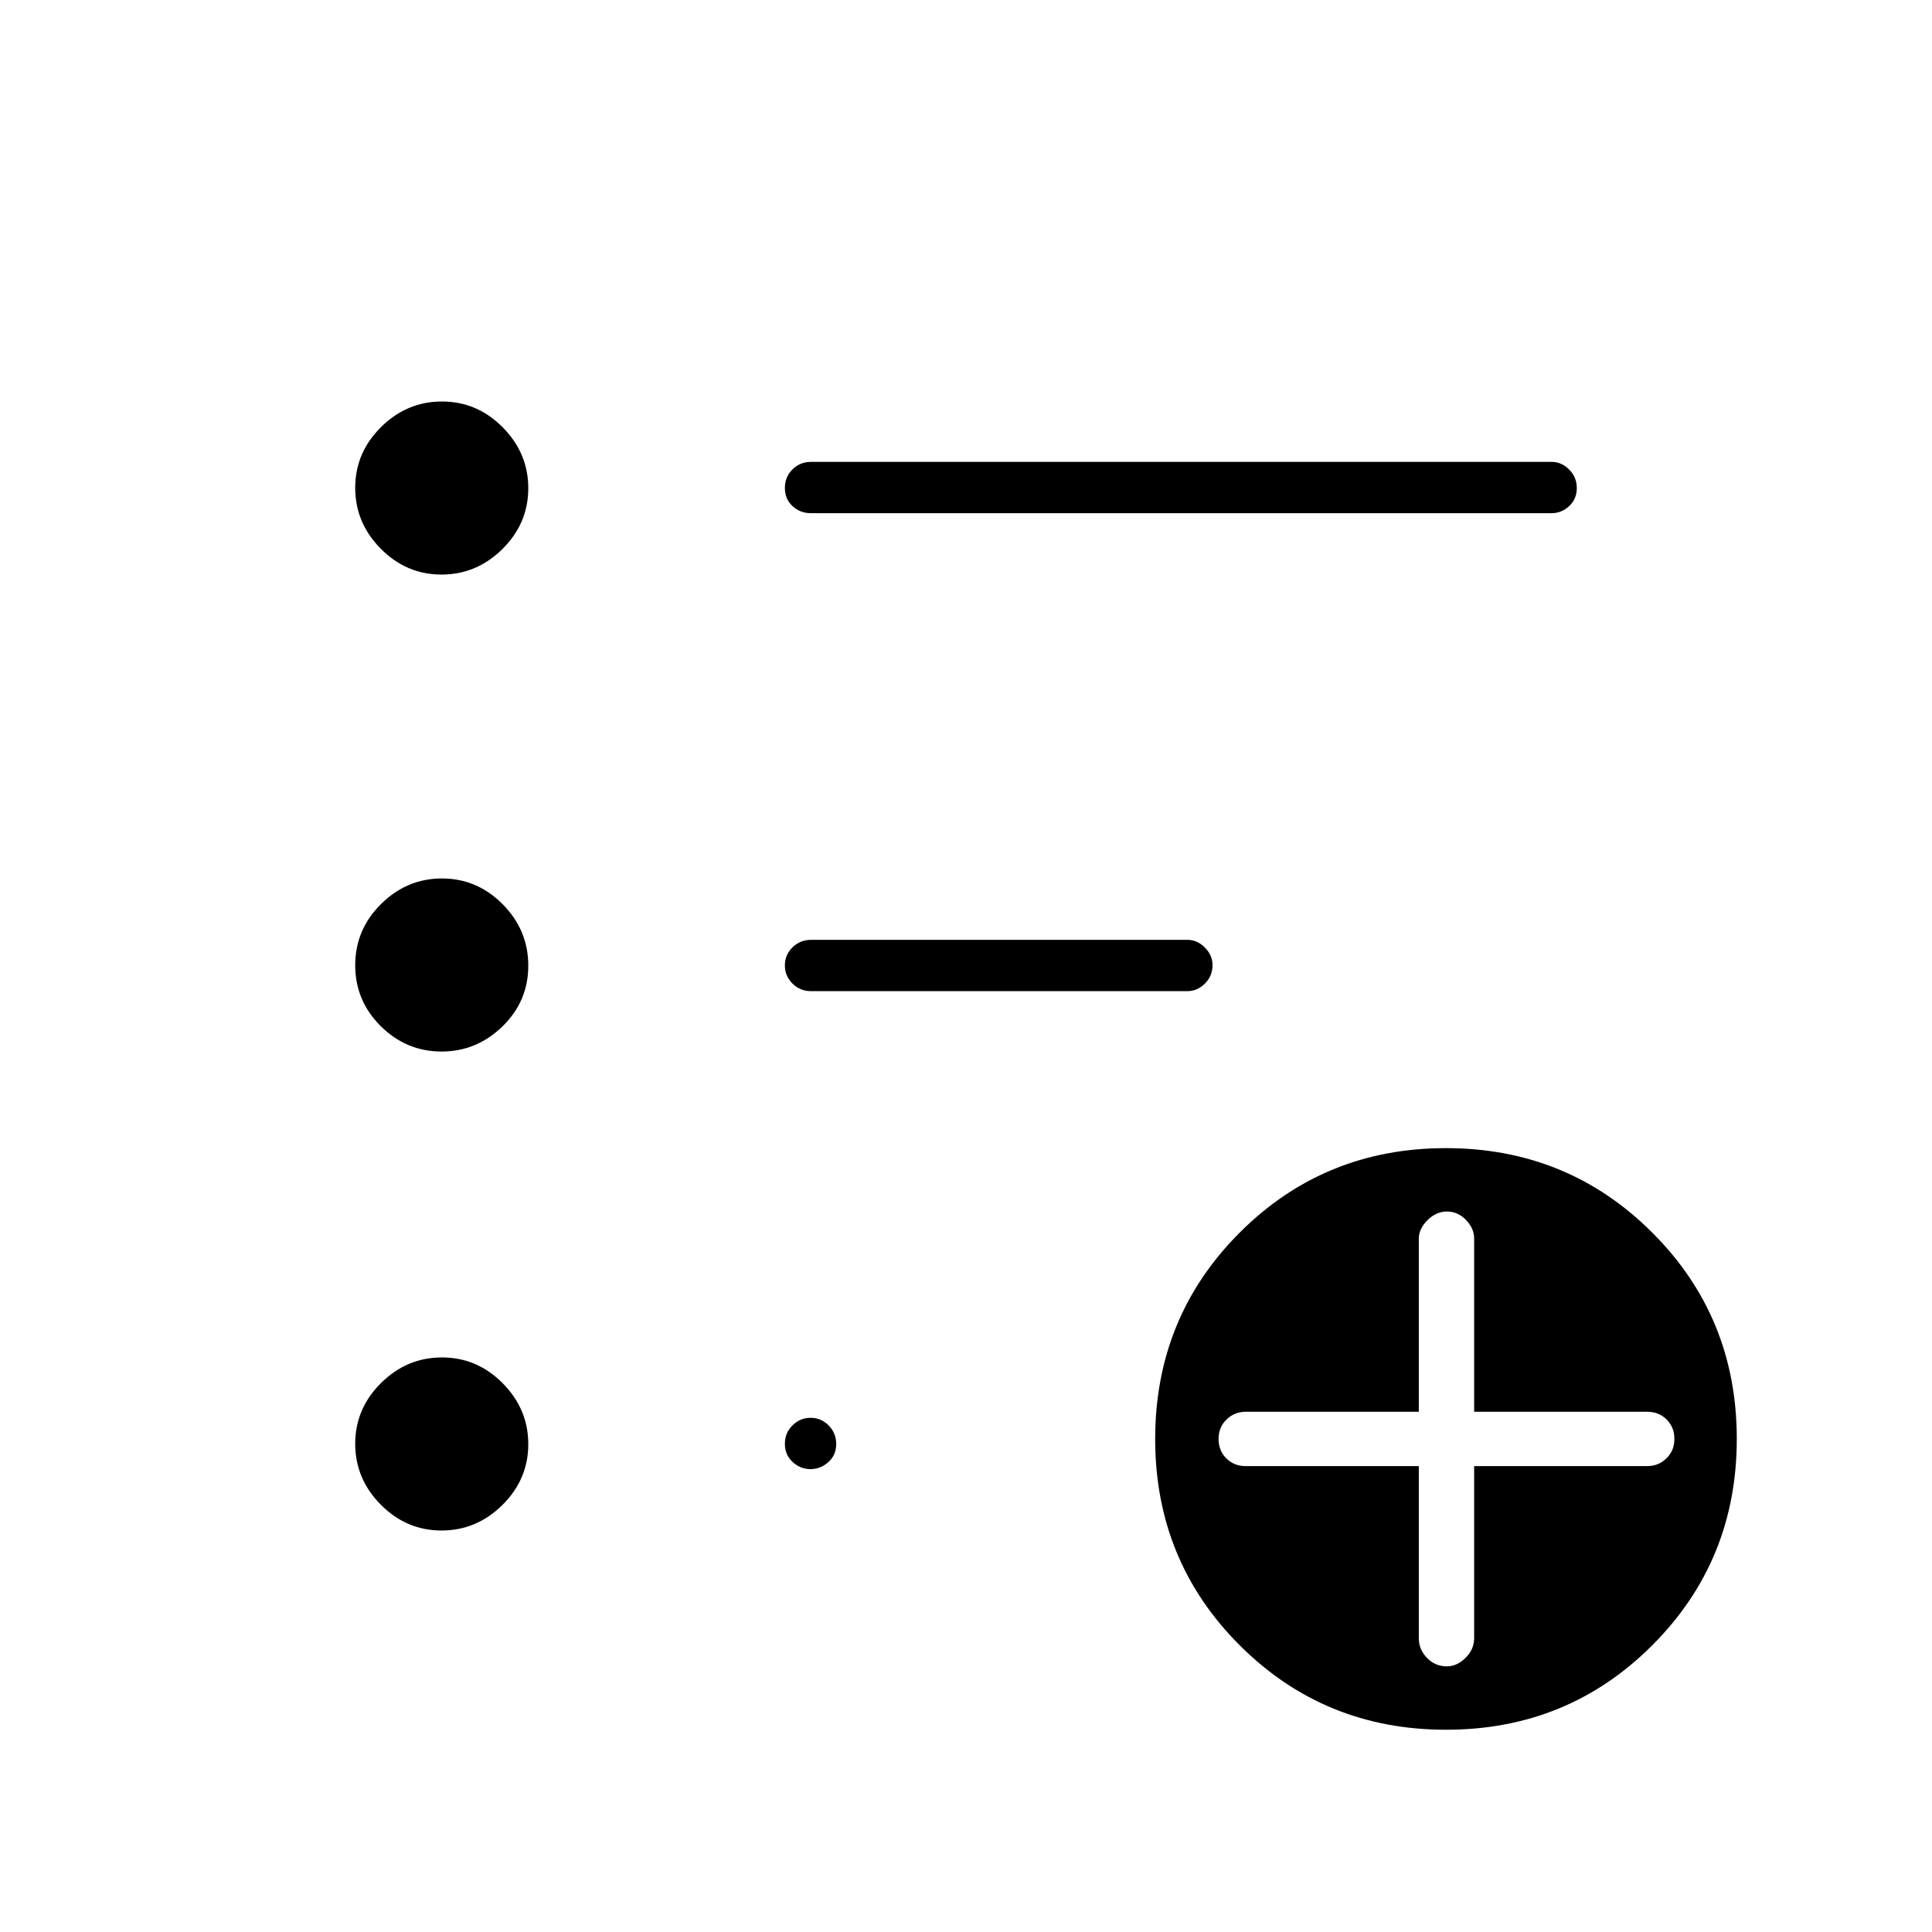 <svg xmlns="http://www.w3.org/2000/svg" height="24" viewBox="0 -960 960 960" width="24"><path d="M719-132q4.9 0 9.2-4.2 4.3-4.2 4.3-9.8v-85.5h86q5.6 0 9.55-3.85Q832-239.2 832-245q0-5.8-3.85-9.65-3.85-3.85-9.65-3.85h-86v-86.05q0-5.05-4.05-9.25T719-358q-5.4 0-9.7 4.3-4.3 4.3-4.3 9.2v86h-86q-5.6 0-9.55 3.85-3.95 3.85-3.95 9.65 0 5.8 3.85 9.65 3.85 3.85 9.65 3.85h86v85.55q0 5.55 4.05 9.75T719-132Zm-.47 31.5Q658-100.5 616-142.47q-42-41.96-42-102.5 0-60.53 41.97-102.53 41.96-42 102.5-42 60.53 0 102.53 41.97 42 41.96 42 102.5 0 60.53-41.97 102.53-41.96 42-102.5 42ZM403-705q-5.45 0-9.23-3.54-3.77-3.53-3.77-9 0-5.46 3.77-9.21 3.78-3.75 9.23-3.75h368q4.88 0 8.69 3.79 3.81 3.78 3.81 9.25 0 5.46-3.81 8.96-3.81 3.5-8.69 3.5H403ZM219.39-199.5q-17.45 0-30.17-12.82-12.72-12.83-12.72-30.29 0-17.45 12.82-30.17 12.83-12.72 30.29-12.72 17.45 0 30.17 12.82 12.72 12.83 12.72 30.29 0 17.45-12.82 30.17-12.83 12.72-30.29 12.72Zm0-238q-17.45 0-30.17-12.59-12.72-12.6-12.72-30.29 0-17.68 12.82-30.4 12.83-12.72 30.29-12.72 17.45 0 30.17 12.82 12.72 12.83 12.72 30.52 0 17.68-12.82 30.17-12.83 12.49-30.29 12.49Zm0-237q-17.45 0-30.17-12.82-12.72-12.83-12.72-30.29 0-17.45 12.82-30.17 12.83-12.72 30.29-12.72 17.45 0 30.17 12.82 12.72 12.83 12.72 30.29 0 17.45-12.82 30.17-12.83 12.72-30.29 12.72ZM403-467.5q-5.45 0-9.23-3.79-3.77-3.78-3.77-9 0-5.21 3.77-8.96Q397.55-493 403-493h187q4.88 0 8.69 3.82 3.81 3.83 3.81 8.72 0 5.46-3.81 9.21-3.81 3.75-8.69 3.75H403Zm-.29 237.5q-4.99 0-8.85-3.54-3.86-3.53-3.86-9 0-5.46 3.79-9.21 3.78-3.75 9-3.75 5.21 0 8.96 3.79 3.75 3.78 3.75 9.25 0 5.46-3.89 8.96-3.9 3.5-8.9 3.5Z"/></svg>